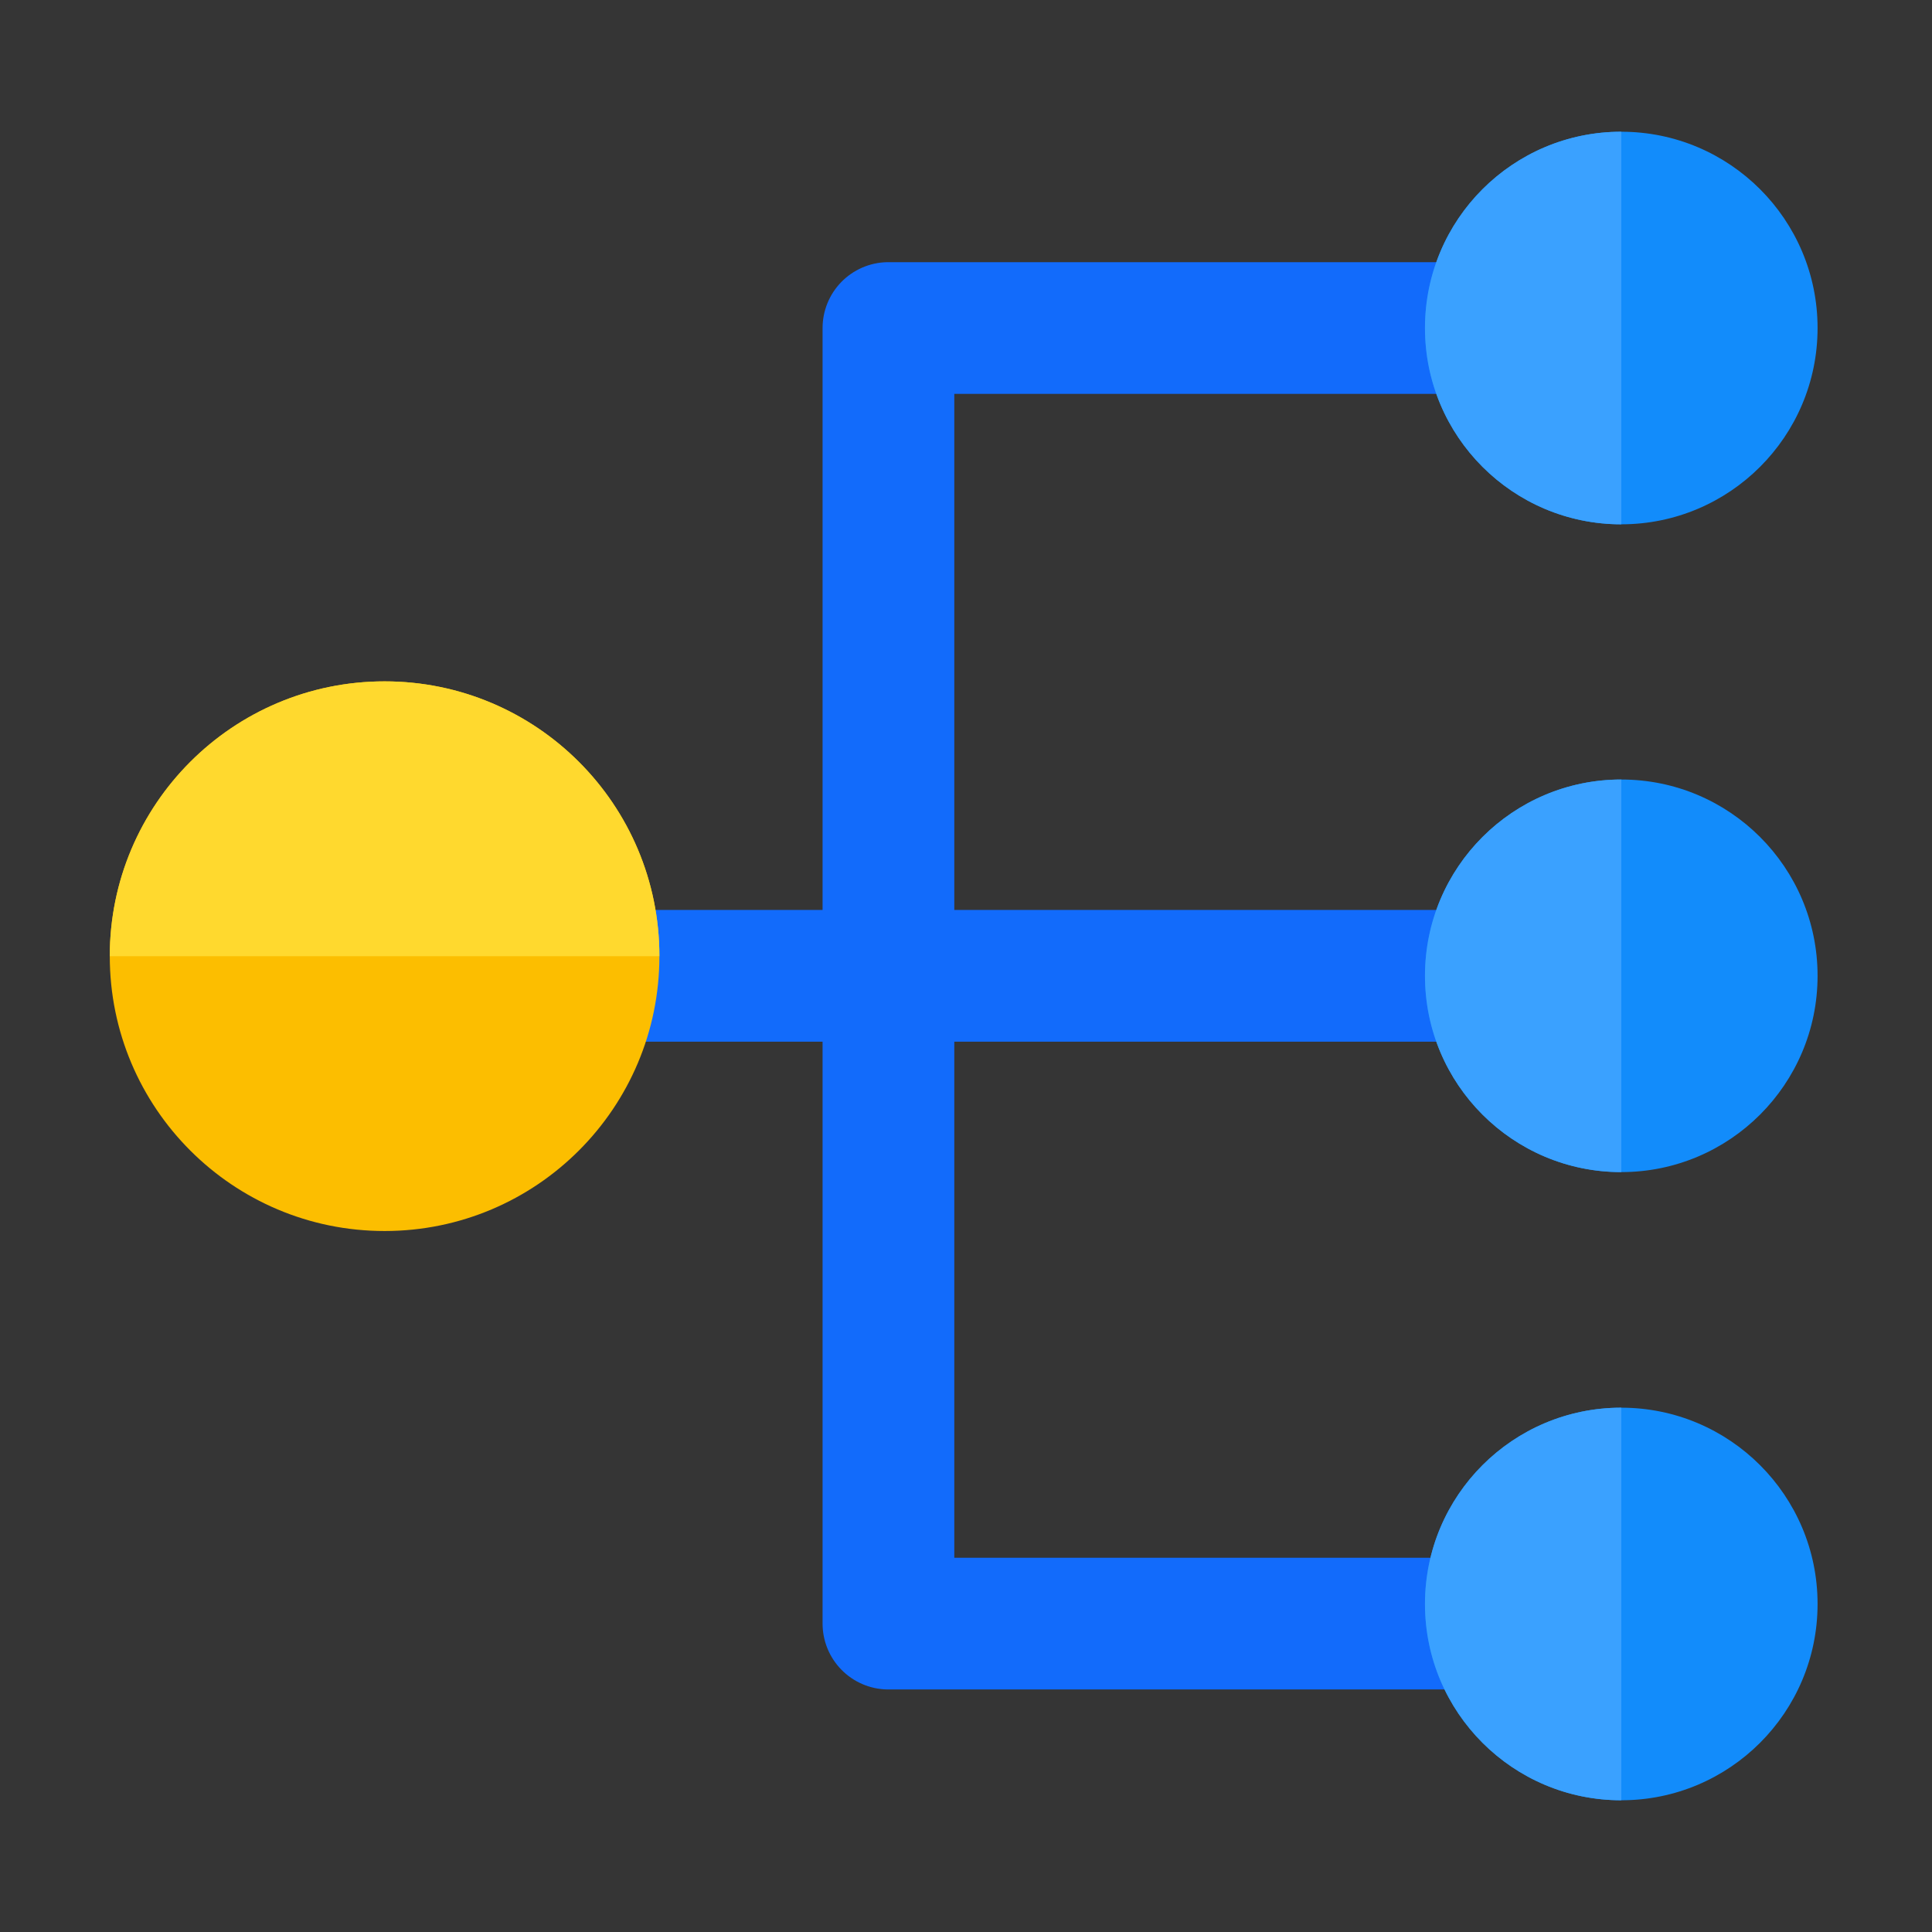 <?xml version="1.0" encoding="UTF-8"?>
<svg width="88px" height="88px" viewBox="0 0 88 88" version="1.1" xmlns="http://www.w3.org/2000/svg" xmlns:xlink="http://www.w3.org/1999/xlink">
    <rect x="0" y="0" width="88" height="88" fill="#333333" stroke="none"/>
    <!-- Generator: Sketch 63.1 (92452) - https://sketch.com -->
    <title>流程图文案</title>
    <desc>Created with Sketch.</desc>
    <g id="页面-1" stroke="none" stroke-width="1" fill="none" fill-rule="evenodd">
        <g id="TNT-首页" transform="translate(-434, -2176)">
            <g id="04" transform="translate(1, 1769)">
                <g id="矩形-2" transform="translate(414, 381)">
                    <g id="流程图文案" transform="translate(19, 26)">
                        <rect id="矩形" fill-opacity="0.01" fill="#FFFFFF" fill-rule="nonzero" x="0" y="0" width="88" height="88"></rect>
                        <g id="编组-19" transform="translate(5, 6)">
                            <line x1="22.353" y1="38.447" x2="64.376" y2="38.447" id="路径" stroke="#126BFB" stroke-width="6" stroke-linejoin="round"></line>
                            <polyline id="路径" stroke="#126BFB" stroke-width="6" stroke-linejoin="round" points="64.078 8.941 35.467 8.941 35.467 67.953 64.078 67.953"></polyline>
                            <path d="M12.518,50.071 C19.431,50.071 25.035,44.466 25.035,37.553 C25.035,30.64 19.431,25.035 12.518,25.035 C5.604,25.035 0,30.64 0,37.553 C0,44.466 5.604,50.071 12.518,50.071 Z" id="路径" fill="#FCBE00" fill-rule="nonzero"></path>
                            <path d="M25.035,37.553 C25.035,30.64 19.431,25.035 12.518,25.035 C5.604,25.035 0,30.64 0,37.553" id="路径" fill="#FFD92E" fill-rule="nonzero"></path>
                            <path d="M68.847,17.882 C73.785,17.882 77.788,13.879 77.788,8.941 C77.788,4.003 73.785,0 68.847,0 C63.909,0 59.906,4.003 59.906,8.941 C59.906,13.879 63.909,17.882 68.847,17.882 Z" id="路径" fill="#128CFB" fill-rule="nonzero"></path>
                            <path d="M68.847,0 C63.909,0 59.906,4.003 59.906,8.941 C59.906,13.879 63.909,17.882 68.847,17.882" id="路径" fill="#3AA1FF" fill-rule="nonzero"></path>
                            <path d="M68.847,47.388 C73.785,47.388 77.788,43.385 77.788,38.447 C77.788,33.509 73.785,29.506 68.847,29.506 C63.909,29.506 59.906,33.509 59.906,38.447 C59.906,43.385 63.909,47.388 68.847,47.388 Z" id="路径" fill="#128CFB" fill-rule="nonzero"></path>
                            <path d="M68.847,29.506 C63.909,29.506 59.906,33.509 59.906,38.447 C59.906,43.385 63.909,47.388 68.847,47.388" id="路径" fill="#3AA1FF" fill-rule="nonzero"></path>
                            <path d="M68.847,76 C73.785,76 77.788,71.997 77.788,67.059 C77.788,62.121 73.785,58.118 68.847,58.118 C63.909,58.118 59.906,62.121 59.906,67.059 C59.906,71.997 63.909,76 68.847,76 Z" id="路径" fill="#128CFB" fill-rule="nonzero"></path>
                            <path d="M68.847,58.118 C63.909,58.118 59.906,62.121 59.906,67.059 C59.906,71.997 63.909,76 68.847,76" id="路径" fill="#3AA1FF" fill-rule="nonzero"></path>
                        </g>
                    </g>
                </g>
            </g>
        </g>
    </g>
</svg>